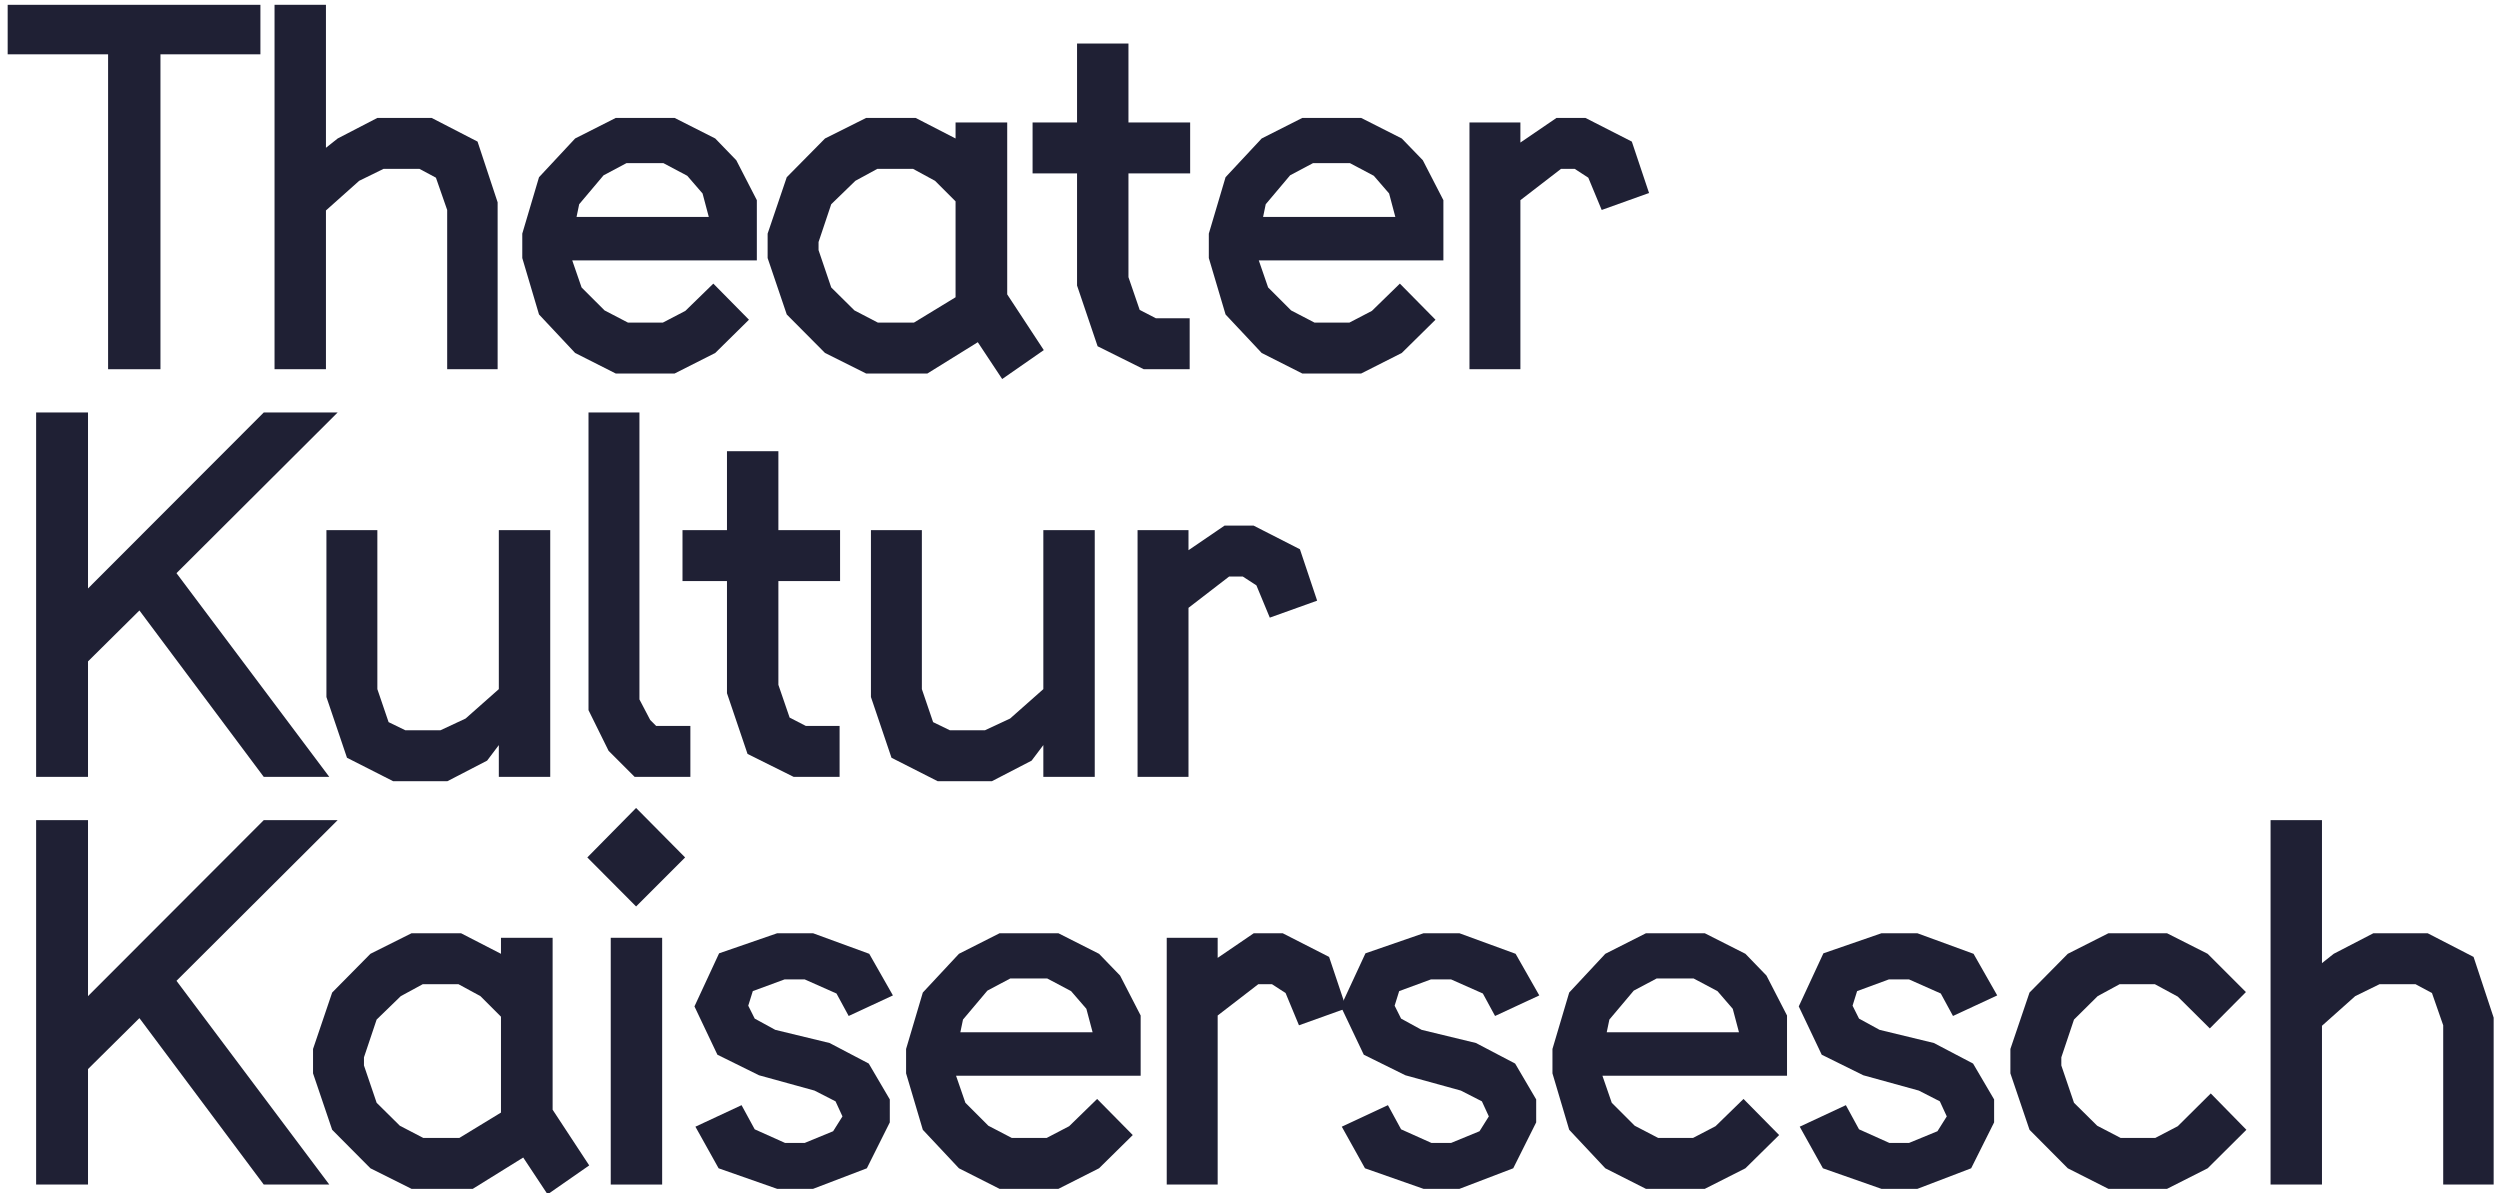 <?xml version="1.0" encoding="UTF-8" standalone="no"?>
<!DOCTYPE svg PUBLIC "-//W3C//DTD SVG 1.1//EN" "http://www.w3.org/Graphics/SVG/1.1/DTD/svg11.dtd">
<svg width="100%" height="100%" viewBox="0 0 572 273" version="1.1" xmlns="http://www.w3.org/2000/svg" xmlns:xlink="http://www.w3.org/1999/xlink" xml:space="preserve" xmlns:serif="http://www.serif.com/" style="fill-rule:evenodd;clip-rule:evenodd;stroke-linejoin:round;stroke-miterlimit:2;">
    <g transform="matrix(1.751,0,0,1.751,-562.458,-710.748)" style="fill:rgb(31,32,52);fill-rule:nonzero;">
        <g transform="matrix(0.571,0,0,0.571,484.606,484.2)">
            <g transform="matrix(1,0,0,1,-400,-300)">
                <g transform="matrix(1.751,0,0,1.751,-224.132,-654.382)">
                    <path d="M194.031,473.844L194.031,467.375L227.063,467.375L227.063,473.844L214,473.844L214,515L207.156,515L207.156,473.844L194.031,473.844Z" style="fill-rule:nonzero;"/>
                    <path d="M228.909,515L228.909,467.375L235.627,467.375L235.627,486.062L237.159,484.844L242.346,482.156L249.44,482.156L255.44,485.25L258.065,493.187L258.065,515L251.471,515L251.471,494.187L250.002,489.969L247.846,488.812L243.159,488.812L239.971,490.375L235.627,494.25L235.627,515L228.909,515Z" style="fill-rule:nonzero;"/>
                    <path d="M261.286,500.469L261.286,497.281L263.473,489.906L268.192,484.844L273.505,482.156L281.192,482.156L286.505,484.844L289.255,487.687L291.942,492.906L291.942,500.781L267.817,500.781L269.036,504.312L272.036,507.312L275.098,508.906L279.661,508.906L282.598,507.375L286.255,503.812L290.911,508.531L286.505,512.875L281.192,515.562L273.505,515.562L268.192,512.875L263.473,507.844L261.286,500.469ZM268.38,495.094L285.661,495.094L284.848,492.031L282.848,489.719L279.723,488.062L274.911,488.062L271.911,489.656L268.723,493.437L268.38,495.094Z" style="fill-rule:nonzero;"/>
                    <path d="M293.351,500.469L293.351,497.281L295.851,489.906L300.851,484.844L306.226,482.156L312.694,482.156L317.913,484.844L317.913,482.75L324.663,482.75L324.663,505.219L329.444,512.5L324.007,516.281L320.819,511.469L314.226,515.562L306.226,515.562L300.851,512.875L295.851,507.844L293.351,500.469ZM300.007,499.437L301.663,504.312L304.694,507.312L307.757,508.906L312.476,508.906L317.913,505.594L317.913,493.062L315.226,490.375L312.351,488.812L307.694,488.812L304.819,490.375L301.663,493.437L300.007,498.375L300.007,499.437Z" style="fill-rule:nonzero;"/>
                    <path d="M327.978,489.406L327.978,482.75L333.79,482.75L333.79,472.437L340.509,472.437L340.509,482.75L348.572,482.75L348.572,489.406L340.509,489.406L340.509,502.969L341.978,507.25L344.103,508.344L348.509,508.344L348.509,515L342.509,515L336.478,512L333.79,504.062L333.79,489.406L327.978,489.406Z" style="fill-rule:nonzero;"/>
                    <path d="M351.011,500.469L351.011,497.281L353.199,489.906L357.918,484.844L363.23,482.156L370.918,482.156L376.23,484.844L378.98,487.687L381.668,492.906L381.668,500.781L357.543,500.781L358.761,504.312L361.761,507.312L364.824,508.906L369.386,508.906L372.324,507.375L375.98,503.812L380.636,508.531L376.23,512.875L370.918,515.562L363.23,515.562L357.918,512.875L353.199,507.844L351.011,500.469ZM358.105,495.094L375.386,495.094L374.574,492.031L372.574,489.719L369.449,488.062L364.636,488.062L361.636,489.656L358.449,493.437L358.105,495.094Z" style="fill-rule:nonzero;"/>
                    <path d="M385.076,515L385.076,482.75L391.732,482.75L391.732,485.375L396.451,482.156L400.232,482.156L406.295,485.25L408.545,491.969L402.357,494.187L400.607,489.969L398.826,488.812L397.045,488.812L391.732,492.906L391.732,515L385.076,515Z" style="fill-rule:nonzero;"/>
                </g>
            </g>
        </g>
        <g transform="matrix(0.571,0,0,0.571,484.606,484.2)">
            <g transform="matrix(1,0,0,1,-400,-300)">
                <g transform="matrix(1.751,0,0,1.751,-224.132,-654.382)">
                    <path d="M197.75,568.278L197.75,520.653L204.531,520.653L204.531,543.653L227.5,520.653L237.156,520.653L216.094,541.653L236.063,568.278L227.5,568.278L211.25,546.528L204.531,553.184L204.531,568.278L197.75,568.278Z" style="fill-rule:nonzero;"/>
                    <path d="M235.69,557.841L235.69,536.028L242.346,536.028L242.346,556.809L243.815,561.122L246.002,562.184L250.596,562.184L253.877,560.653L258.221,556.809L258.221,536.028L264.94,536.028L264.94,568.278L258.221,568.278L258.221,564.122L256.69,566.153L251.502,568.841L244.409,568.841L238.377,565.778L235.69,557.841Z" style="fill-rule:nonzero;"/>
                    <path d="M269.942,559.559L269.942,520.653L276.598,520.653L276.598,558.153L278.005,560.841L278.786,561.622L283.255,561.622L283.255,568.278L275.973,568.278L272.567,564.872L269.942,559.559Z" style="fill-rule:nonzero;"/>
                    <path d="M282.226,542.684L282.226,536.028L288.038,536.028L288.038,525.716L294.757,525.716L294.757,536.028L302.819,536.028L302.819,542.684L294.757,542.684L294.757,556.247L296.226,560.528L298.351,561.622L302.757,561.622L302.757,568.278L296.757,568.278L290.726,565.278L288.038,557.341L288.038,542.684L282.226,542.684Z" style="fill-rule:nonzero;"/>
                    <path d="M306.853,557.841L306.853,536.028L313.509,536.028L313.509,556.809L314.978,561.122L317.165,562.184L321.759,562.184L325.04,560.653L329.384,556.809L329.384,536.028L336.103,536.028L336.103,568.278L329.384,568.278L329.384,564.122L327.853,566.153L322.665,568.841L315.572,568.841L309.54,565.778L306.853,557.841Z" style="fill-rule:nonzero;"/>
                    <path d="M341.699,568.278L341.699,536.028L348.355,536.028L348.355,538.653L353.074,535.434L356.855,535.434L362.918,538.528L365.168,545.247L358.98,547.466L357.23,543.247L355.449,542.091L353.668,542.091L348.355,546.184L348.355,568.278L341.699,568.278Z" style="fill-rule:nonzero;"/>
                </g>
            </g>
        </g>
        <g transform="matrix(0.571,0,0,0.571,484.606,484.2)">
            <g transform="matrix(1,0,0,1,-400,-300)">
                <g transform="matrix(1.751,0,0,1.751,-224.132,-654.382)">
                    <path d="M197.75,621.556L197.75,573.931L204.531,573.931L204.531,596.931L227.5,573.931L237.156,573.931L216.094,594.931L236.063,621.556L227.5,621.556L211.25,599.806L204.531,606.463L204.531,621.556L197.75,621.556Z" style="fill-rule:nonzero;"/>
                    <path d="M233.94,607.025L233.94,603.838L236.44,596.463L241.44,591.4L246.815,588.713L253.284,588.713L258.502,591.4L258.502,589.306L265.252,589.306L265.252,611.775L270.034,619.056L264.596,622.838L261.409,618.025L254.815,622.119L246.815,622.119L241.44,619.431L236.44,614.4L233.94,607.025ZM240.596,605.994L242.252,610.869L245.284,613.869L248.346,615.463L253.065,615.463L258.502,612.15L258.502,599.619L255.815,596.931L252.94,595.369L248.284,595.369L245.409,596.931L242.252,599.994L240.596,604.931L240.596,605.994Z" style="fill-rule:nonzero;"/>
                    <rect x="272.848" y="589.306" width="6.719" height="32.25"/>
                    <path d="M283.788,598.275L287.007,591.338L294.601,588.713L299.288,588.713L306.632,591.4L309.726,596.838L303.944,599.525L302.351,596.588L298.194,594.744L295.569,594.744L291.413,596.275L290.819,598.181L291.663,599.869L294.351,601.338L301.444,603.056L306.569,605.744L309.319,610.431L309.319,613.431L306.319,619.431L299.288,622.119L294.601,622.119L286.944,619.431L283.913,613.994L289.944,611.181L291.663,614.338L295.632,616.119L298.194,616.119L301.913,614.588L303.132,612.65L302.226,610.681L299.476,609.275L292.226,607.275L286.788,604.588L283.788,598.275Z" style="fill-rule:nonzero;"/>
                    <path d="M311.447,607.025L311.447,603.838L313.634,596.463L318.353,591.4L323.665,588.713L331.353,588.713L336.665,591.4L339.415,594.244L342.103,599.463L342.103,607.338L317.978,607.338L319.197,610.869L322.197,613.869L325.259,615.463L329.822,615.463L332.759,613.931L336.415,610.369L341.072,615.088L336.665,619.431L331.353,622.119L323.665,622.119L318.353,619.431L313.634,614.4L311.447,607.025ZM318.54,601.65L335.822,601.65L335.009,598.588L333.009,596.275L329.884,594.619L325.072,594.619L322.072,596.213L318.884,599.994L318.54,601.65Z" style="fill-rule:nonzero;"/>
                    <path d="M345.511,621.556L345.511,589.306L352.168,589.306L352.168,591.931L356.886,588.713L360.668,588.713L366.73,591.806L368.98,598.525L362.793,600.744L361.043,596.525L359.261,595.369L357.48,595.369L352.168,599.463L352.168,621.556L345.511,621.556Z" style="fill-rule:nonzero;"/>
                    <path d="M368.264,598.275L371.482,591.338L379.076,588.713L383.764,588.713L391.107,591.4L394.201,596.838L388.42,599.525L386.826,596.588L382.67,594.744L380.045,594.744L375.889,596.275L375.295,598.181L376.139,599.869L378.826,601.338L385.92,603.056L391.045,605.744L393.795,610.431L393.795,613.431L390.795,619.431L383.764,622.119L379.076,622.119L371.42,619.431L368.389,613.994L374.42,611.181L376.139,614.338L380.107,616.119L382.67,616.119L386.389,614.588L387.607,612.65L386.701,610.681L383.951,609.275L376.701,607.275L371.264,604.588L368.264,598.275Z" style="fill-rule:nonzero;"/>
                    <path d="M395.922,607.025L395.922,603.838L398.11,596.463L402.828,591.4L408.141,588.713L415.828,588.713L421.141,591.4L423.891,594.244L426.578,599.463L426.578,607.338L402.453,607.338L403.672,610.869L406.672,613.869L409.735,615.463L414.297,615.463L417.235,613.931L420.891,610.369L425.547,615.088L421.141,619.431L415.828,622.119L408.141,622.119L402.828,619.431L398.11,614.4L395.922,607.025ZM403.016,601.65L420.297,601.65L419.485,598.588L417.485,596.275L414.36,594.619L409.547,594.619L406.547,596.213L403.36,599.994L403.016,601.65Z" style="fill-rule:nonzero;"/>
                    <path d="M428.112,598.275L431.331,591.338L438.924,588.713L443.612,588.713L450.956,591.4L454.049,596.838L448.268,599.525L446.674,596.588L442.518,594.744L439.893,594.744L435.737,596.275L435.143,598.181L435.987,599.869L438.674,601.338L445.768,603.056L450.893,605.744L453.643,610.431L453.643,613.431L450.643,619.431L443.612,622.119L438.924,622.119L431.268,619.431L428.237,613.994L434.268,611.181L435.987,614.338L439.956,616.119L442.518,616.119L446.237,614.588L447.456,612.65L446.549,610.681L443.799,609.275L436.549,607.275L431.112,604.588L428.112,598.275Z" style="fill-rule:nonzero;"/>
                    <path d="M455.77,607.025L455.77,603.838L458.27,596.463L463.27,591.4L468.583,588.713L476.239,588.713L481.552,591.4L486.552,596.4L481.833,601.15L477.645,596.994L474.645,595.369L470.052,595.369L467.177,596.931L464.083,599.994L462.427,604.931L462.427,605.994L464.083,610.869L467.114,613.869L470.177,615.463L474.708,615.463L477.645,613.931L481.958,609.65L486.614,614.4L481.552,619.431L476.239,622.119L468.583,622.119L463.27,619.431L458.27,614.4L455.77,607.025Z" style="fill-rule:nonzero;"/>
                    <path d="M489.773,621.556L489.773,573.931L496.491,573.931L496.491,592.619L498.023,591.4L503.21,588.713L510.304,588.713L516.304,591.806L518.929,599.744L518.929,621.556L512.335,621.556L512.335,600.744L510.866,596.525L508.71,595.369L504.023,595.369L500.835,596.931L496.491,600.806L496.491,621.556L489.773,621.556Z" style="fill-rule:nonzero;"/>
                </g>
            </g>
        </g>
        <g transform="matrix(0.571,0,0,0.571,484.606,484.2)">
            <g transform="matrix(1,0,0,1,-400,-300)">
                <g transform="matrix(1.751,0,0,1.751,-224.132,-654.382)">
                    <path d="M269.786,578.806L276.161,572.338L282.567,578.806L276.161,585.213L269.786,578.806Z" style="fill-rule:nonzero;"/>
                </g>
            </g>
        </g>
    </g>
</svg>
